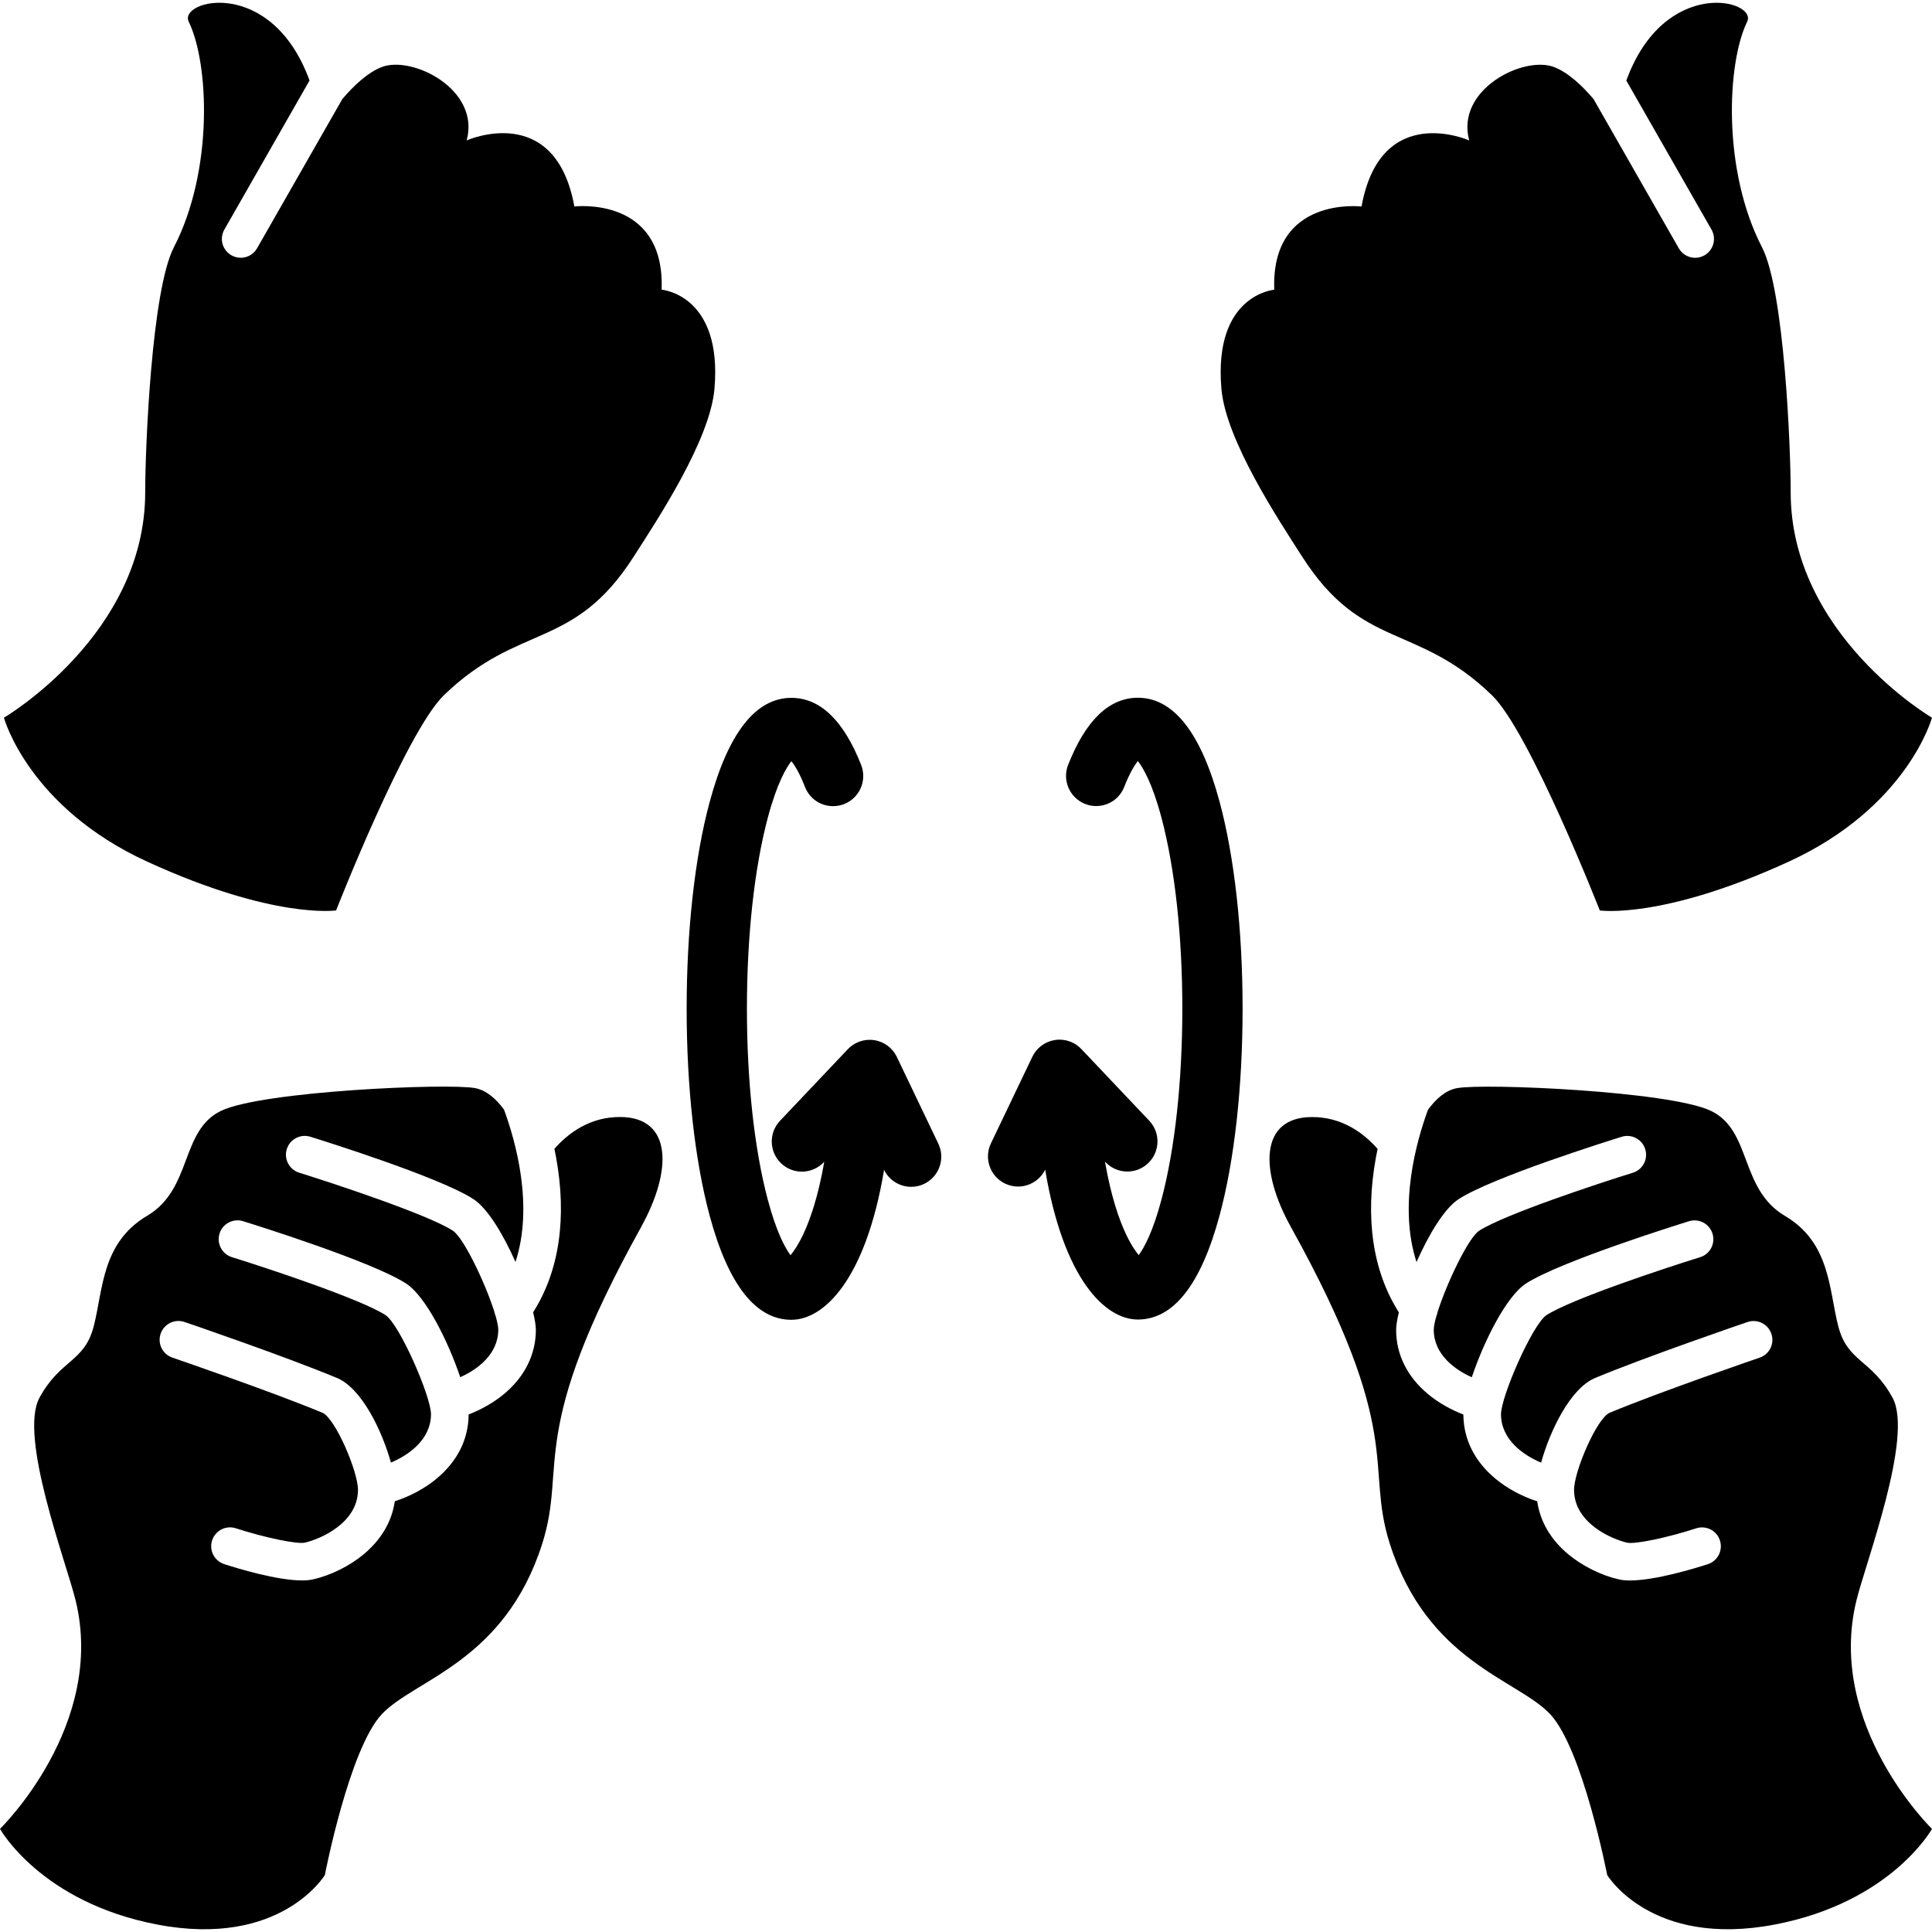 <?xml version="1.0" encoding="UTF-8"?>
<svg id="Try_Icon" data-name="Try Icon" xmlns="http://www.w3.org/2000/svg" viewBox="0 0 512 512">
  <path d="m169.92,325.15c-30.59,55.1-19.53,62.86-26.21,83.91-9.98,31.4-33.87,35.99-42.52,45.21-8.65,9.21-15.1,42.63-15.1,42.63,0,0-11.65,19.38-44.39,13.13-30.91-5.9-41.7-25.36-41.7-25.36,0,0,28.2-27.41,20.02-60.62-2.51-10.15-15.13-43.37-9.56-53.63,5.56-10.25,11.91-9.35,14.38-18.95,2.48-9.59,2.06-22.12,14.12-29.25,12.07-7.12,8.76-22.59,19.61-27.83,10.85-5.24,60.16-7.38,67.33-6.03,2.98.56,5.54,2.8,7.67,5.7,3.1,8.44,7.9,25.47,3.04,40.38-3.2-7.23-7.37-14.23-11.19-16.69-8.96-5.8-39.69-15.42-43.17-16.5-2.64-.82-5.43.66-6.25,3.28-.81,2.64.66,5.43,3.29,6.25,9.07,2.82,34.08,11.07,40.7,15.35,2.91,1.88,8.67,14.05,11.02,21.5.06.37.18.74.33,1.09.45,1.58.71,2.89.71,3.71-.05,6.55-5.62,10.55-10.08,12.54-3.15-9.35-9.08-21.42-14.38-24.84-8.96-5.8-39.69-15.42-43.17-16.5-2.63-.82-5.43.66-6.24,3.28-.82,2.64.65,5.43,3.28,6.25,9.07,2.82,34.08,11.07,40.7,15.35,3.71,2.4,12.09,21.6,12.06,26.32-.05,6.8-6.08,10.86-10.62,12.77-2.35-8.43-7.73-19.7-14.33-22.44-13.86-5.76-39.28-14.46-40.36-14.82-2.61-.89-5.45.5-6.34,3.11-.89,2.61.5,5.44,3.11,6.33.26.09,26.2,8.96,39.75,14.61,3.38,1.41,9.47,15.56,9.44,20.51-.07,8.83-10.19,13.04-14.1,13.92-2.05.45-10.59-1.32-18.28-3.81-2.62-.85-5.43.59-6.28,3.21-.85,2.62.58,5.43,3.2,6.29,3.44,1.11,13.93,4.32,20.64,4.32,1.08,0,2.07-.09,2.91-.28,4.67-1.05,9.7-3.54,13.45-6.67,4.64-3.88,7.45-8.69,8.21-14.03,3.97-1.26,8-3.41,11.13-6.03,5.47-4.57,8.39-10.41,8.44-16.91v-.06c3.38-1.3,6.71-3.19,9.38-5.42,5.47-4.57,8.39-10.41,8.44-16.91,0-1.16-.26-2.81-.73-4.75,6.93-10.87,9.02-25.03,6.07-41.14-.14-.74-.28-1.47-.43-2.18,3.73-4.23,9.47-8.47,17.45-8.43,13.83.06,13.83,14.2,5.54,29.12Z" stroke-width="0"/>
  <path d="m512,484.67s-10.78,19.46-41.7,25.36c-32.73,6.25-44.38-13.13-44.38-13.13,0,0-6.47-33.41-15.11-42.63-8.65-9.22-32.53-13.82-42.51-45.21-6.69-21.04,4.38-28.81-26.21-83.91-8.29-14.92-8.29-29.06,5.54-29.12,7.98-.04,13.72,4.2,17.45,8.44-.15.71-.29,1.44-.43,2.17-2.96,16.11-.86,30.27,6.06,41.14-.47,1.95-.73,3.59-.72,4.75.04,6.5,2.96,12.34,8.44,16.91,2.67,2.23,6,4.12,9.38,5.42,0,.02,0,.04,0,.06.05,6.5,2.97,12.34,8.45,16.91,3.12,2.62,7.15,4.77,11.12,6.03.77,5.34,3.56,10.14,8.22,14.03,3.74,3.12,8.77,5.62,13.45,6.67.84.19,1.82.28,2.91.28,6.71,0,17.2-3.21,20.63-4.32,2.63-.86,4.06-3.67,3.21-6.29-.85-2.63-3.66-4.06-6.29-3.21-7.69,2.5-16.22,4.26-18.28,3.81-3.89-.88-14.03-5.09-14.09-13.93-.04-4.93,6.05-19.09,9.44-20.51,13.55-5.63,39.49-14.51,39.75-14.6,2.61-.89,4-3.72,3.1-6.33-.89-2.61-3.72-4-6.33-3.11-1.08.37-26.51,9.06-40.36,14.82-6.61,2.75-11.99,14.02-14.33,22.44-4.55-1.91-10.58-5.97-10.63-12.77-.03-4.71,8.36-23.92,12.06-26.32,6.62-4.28,31.63-12.54,40.71-15.35,2.63-.82,4.1-3.61,3.28-6.25-.82-2.63-3.61-4.1-6.25-3.28-3.47,1.08-34.19,10.7-43.17,16.5-5.28,3.41-11.22,15.47-14.37,24.84-4.47-1.99-10.04-5.99-10.08-12.54,0-.84.25-2.14.71-3.71.14-.35.26-.71.32-1.08,2.35-7.46,8.12-19.64,11.02-21.51,6.63-4.28,31.63-12.54,40.71-15.35,2.63-.82,4.1-3.61,3.28-6.25-.82-2.63-3.61-4.1-6.25-3.28-3.47,1.08-34.19,10.7-43.17,16.5-3.82,2.47-7.99,9.47-11.19,16.7-4.84-14.91-.06-31.93,3.04-40.37,2.13-2.92,4.68-5.16,7.67-5.72,7.17-1.35,56.48.79,67.34,6.03,10.85,5.24,7.53,20.71,19.6,27.83,12.07,7.13,11.64,19.66,14.12,29.25,2.48,9.59,8.82,8.7,14.39,18.95,5.57,10.26-7.07,43.48-9.56,53.63-8.19,33.2,20.01,60.62,20.01,60.62Z" stroke-width="0"/>
  <path d="m511.99,190.2s-6.45,23.73-38.07,38.2c-33.48,15.33-49.96,12.88-49.96,12.88,0,0-18.54-47.33-28.58-57.04-19.98-19.31-34.35-11.8-50.29-36.72-6.22-9.7-20.22-30.8-21.4-44.47-2.17-24.99,14-26.27,14-26.27-.92-24.97,23.13-22.05,23.13-22.05,5.08-27.99,28.54-17.51,28.54-17.51-3.67-13.45,14.32-22.53,22.45-19.46,3.8,1.44,7.57,5.04,10.49,8.49l.02.03,22.58,39.52c.92,1.62,2.61,2.52,4.33,2.52.84,0,1.7-.21,2.48-.66,2.39-1.37,3.22-4.41,1.86-6.81l-22.58-39.5C441.12-6.38,465.84-.03,463.01,5.76c-5.38,11.04-6.59,39.39,3.94,59.77,5.93,11.46,7.61,53.34,7.6,64.89-.04,37.8,37.44,59.78,37.44,59.78Z" stroke-width="0"/>
  <path d="m189.34,103.04c-1.19,13.68-15.18,34.77-21.4,44.47-15.94,24.92-30.32,17.41-50.29,36.72-10.04,9.71-28.58,57.04-28.58,57.04,0,0-16.47,2.46-49.96-12.88C7.49,213.93,1.04,190.2,1.04,190.2c0,0,37.48-21.98,37.44-59.78,0-11.55,1.67-53.43,7.6-64.89,10.53-20.38,9.32-48.73,3.94-59.77C47.19-.03,71.91-6.38,82.03,21.33l-22.57,39.51c-1.37,2.4-.54,5.44,1.86,6.81.78.45,1.64.66,2.48.66,1.73,0,3.41-.9,4.33-2.52l22.58-39.52.02-.03c2.93-3.44,6.69-7.05,10.49-8.49,8.14-3.07,26.13,6.01,22.45,19.46,0,0,23.46-10.48,28.54,17.51,0,0,24.05-2.92,23.13,22.05,0,0,16.16,1.28,14,26.27Z" stroke-width="0"/>
  <g>
    <path d="m323.21,212.49c-4.93-18.3-12.22-27.58-21.65-27.58-7.63,0-13.86,5.99-18.5,17.8-1.61,4.1.42,8.74,4.52,10.35.93.37,1.92.55,2.91.55,3.31,0,6.23-1.99,7.44-5.07,1.48-3.78,2.78-5.81,3.61-6.86,1.33,1.68,3.81,5.79,6.27,15.05,3.56,13.41,5.52,31.37,5.52,50.57s-1.96,37.17-5.52,50.57c-2.32,8.75-4.67,12.9-6.04,14.75-.9-1.08-2.14-2.89-3.49-5.81-1.7-3.66-3.84-9.69-5.45-18.97l.13.14c1.5,1.59,3.61,2.49,5.8,2.49,2.05,0,4-.78,5.49-2.19,1.55-1.47,2.43-3.45,2.49-5.58.06-2.13-.72-4.16-2.19-5.71l-17.97-18.97c-1.5-1.59-3.61-2.5-5.79-2.5-.42,0-.84.03-1.25.1-2.6.41-4.83,2.07-5.96,4.44l-10.98,22.96c-1.9,3.97-.21,8.75,3.76,10.65,1.09.52,2.24.78,3.44.78,3.04,0,5.85-1.76,7.18-4.48,4.87,29.1,15.93,39.72,24.57,39.72,9.43,0,16.72-9.28,21.65-27.58,3.94-14.6,6.1-34.07,6.1-54.83s-2.17-40.23-6.1-54.83Z" stroke-width="0"/>
    <path d="m237.68,280.1c-1.14-2.37-3.36-4.04-5.96-4.44-.41-.07-.83-.1-1.24-.1-2.18,0-4.3.91-5.8,2.49l-17.97,18.97c-3.03,3.2-2.89,8.26.31,11.29,1.49,1.41,3.44,2.19,5.49,2.19,2.18,0,4.3-.91,5.8-2.49l.13-.14c-1.61,9.28-3.75,15.31-5.45,18.97-1.35,2.91-2.59,4.72-3.49,5.81-1.37-1.85-3.72-6-6.04-14.75-3.56-13.41-5.52-31.37-5.52-50.57s1.96-37.17,5.52-50.57c2.46-9.26,4.95-13.37,6.27-15.05.84,1.05,2.13,3.08,3.61,6.86,1.21,3.08,4.13,5.07,7.44,5.07,1,0,1.98-.19,2.92-.55,4.1-1.61,6.12-6.25,4.52-10.35-4.64-11.81-10.86-17.8-18.5-17.8-9.43,0-16.72,9.28-21.65,27.58-3.94,14.6-6.1,34.07-6.1,54.83s2.17,40.23,6.1,54.83c4.93,18.3,12.22,27.58,21.65,27.58,8.64,0,19.69-10.62,24.57-39.72,1.33,2.73,4.14,4.48,7.18,4.48,1.2,0,2.36-.26,3.44-.78,3.97-1.9,5.66-6.68,3.76-10.65l-10.98-22.96Z" stroke-width="0"/>
  </g>
</svg>
